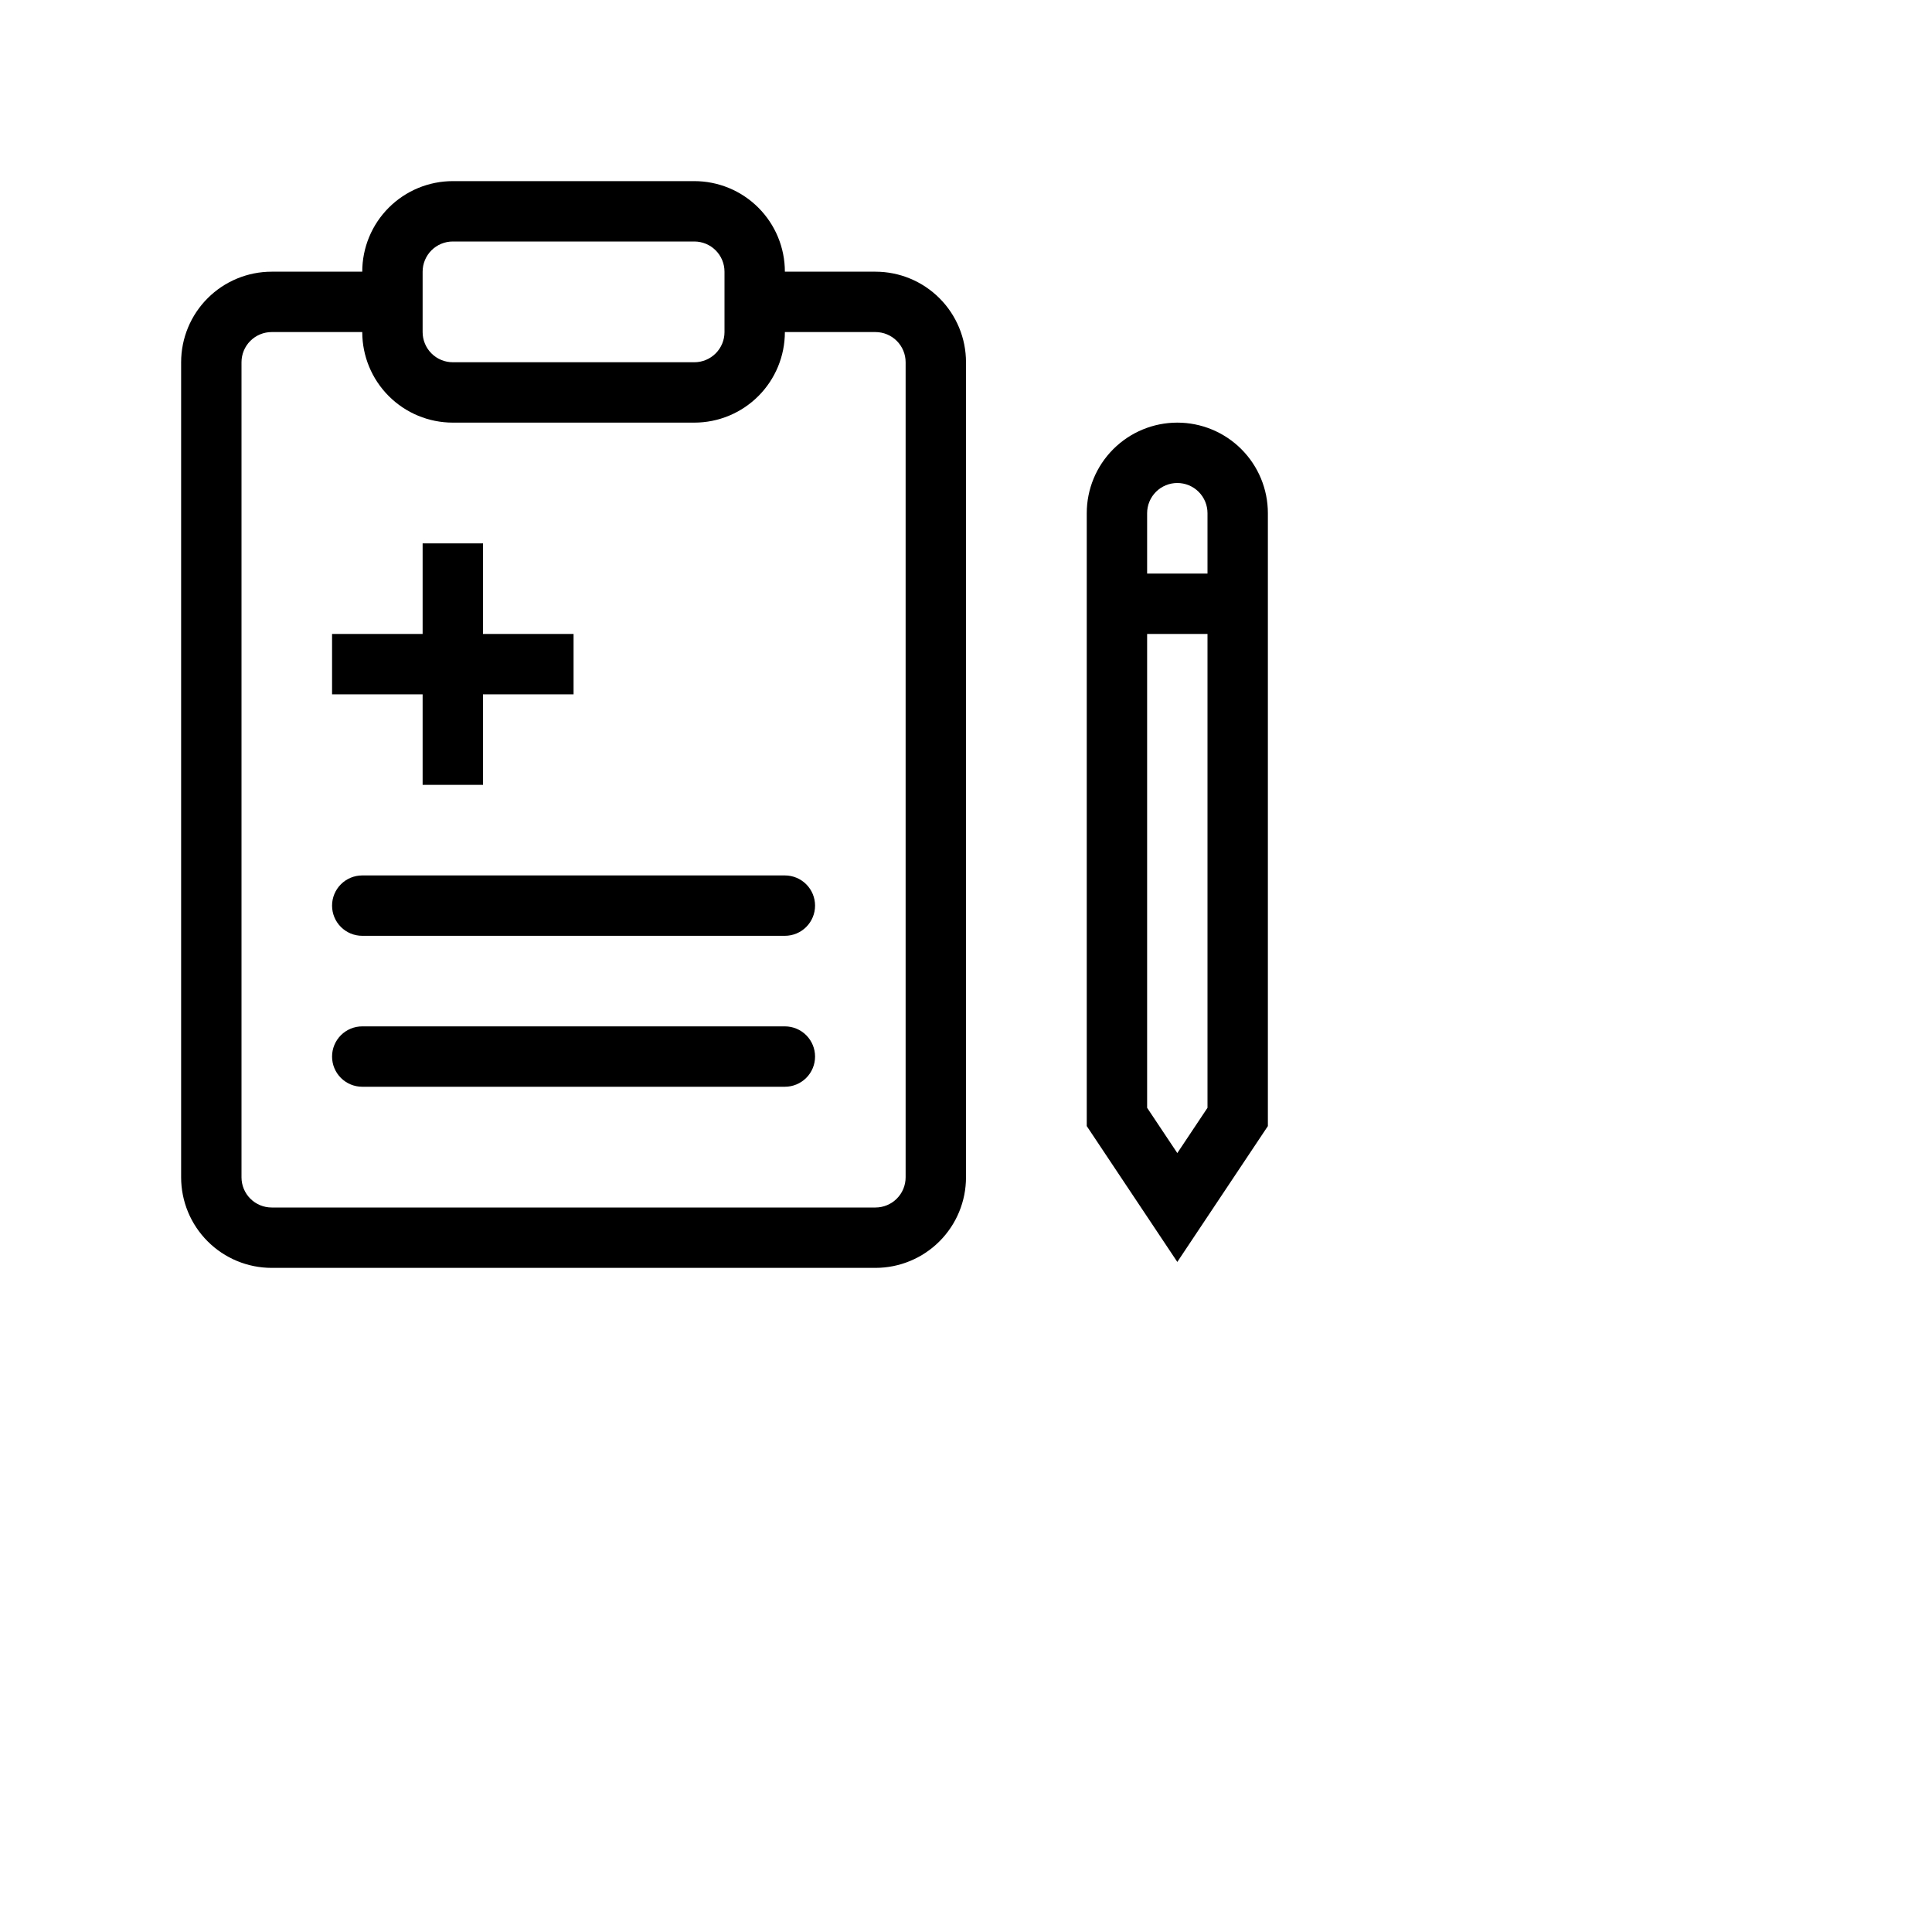 <svg id="icon" width="100%" height="100%" viewBox="0 0 160 160" xmlns="http://www.w3.org/2000/svg">
<path d="M27.5 75C27.5 74.337 27.763 73.701 28.232 73.232C28.701 72.763 29.337 72.5 30 72.5H65C65.663 72.5 66.299 72.763 66.768 73.232C67.237 73.701 67.5 74.337 67.5 75C67.5 75.663 67.237 76.299 66.768 76.768C66.299 77.237 65.663 77.5 65 77.5H30C29.337 77.5 28.701 77.237 28.232 76.768C27.763 76.299 27.5 75.663 27.5 75ZM30 85C29.337 85 28.701 85.263 28.232 85.732C27.763 86.201 27.5 86.837 27.5 87.5C27.5 88.163 27.763 88.799 28.232 89.268C28.701 89.737 29.337 90 30 90H65C65.663 90 66.299 89.737 66.768 89.268C67.237 88.799 67.5 88.163 67.5 87.5C67.5 86.837 67.237 86.201 66.768 85.732C66.299 85.263 65.663 85 65 85H30ZM35 52.5V45H40V52.5H47.5V57.5H40V65H35V57.5H27.5V52.5H35Z" fill="black"/>
<path fill-rule="evenodd" clip-rule="evenodd" d="M37.5 15C35.511 15 33.603 15.79 32.197 17.197C30.79 18.603 30 20.511 30 22.5H22.5C20.511 22.5 18.603 23.29 17.197 24.697C15.79 26.103 15 28.011 15 30V97.5C15 99.489 15.79 101.397 17.197 102.803C18.603 104.21 20.511 105 22.5 105H72.5C74.489 105 76.397 104.21 77.803 102.803C79.21 101.397 80 99.489 80 97.5V30C80 28.011 79.21 26.103 77.803 24.697C76.397 23.29 74.489 22.5 72.5 22.5H65C65 20.511 64.21 18.603 62.803 17.197C61.397 15.79 59.489 15 57.5 15H37.5ZM57.5 30C58.163 30 58.799 29.737 59.268 29.268C59.737 28.799 60 28.163 60 27.5V22.5C60 21.837 59.737 21.201 59.268 20.732C58.799 20.263 58.163 20 57.5 20H37.5C36.837 20 36.201 20.263 35.732 20.732C35.263 21.201 35 21.837 35 22.5V27.5C35 28.163 35.263 28.799 35.732 29.268C36.201 29.737 36.837 30 37.5 30H57.5ZM30 27.5C30 29.489 30.79 31.397 32.197 32.803C33.603 34.21 35.511 35 37.5 35H57.5C59.489 35 61.397 34.21 62.803 32.803C64.21 31.397 65 29.489 65 27.5H72.5C73.163 27.5 73.799 27.763 74.268 28.232C74.737 28.701 75 29.337 75 30V97.5C75 98.163 74.737 98.799 74.268 99.268C73.799 99.737 73.163 100 72.5 100H22.5C21.837 100 21.201 99.737 20.732 99.268C20.263 98.799 20 98.163 20 97.5V30C20 29.337 20.263 28.701 20.732 28.232C21.201 27.763 21.837 27.5 22.5 27.5H30ZM90 42.5C90 40.511 90.79 38.603 92.197 37.197C93.603 35.79 95.511 35 97.5 35C99.489 35 101.397 35.79 102.803 37.197C104.21 38.603 105 40.511 105 42.5V93.257L97.5 104.508L90 93.257V42.5ZM97.5 40C96.837 40 96.201 40.263 95.732 40.732C95.263 41.201 95 41.837 95 42.5V47.5H100V42.5C100 41.837 99.737 41.201 99.268 40.732C98.799 40.263 98.163 40 97.5 40ZM97.5 95.493L100 91.743V52.5H95V91.743L97.5 95.493Z" stroke-width="5"/>
</svg>
